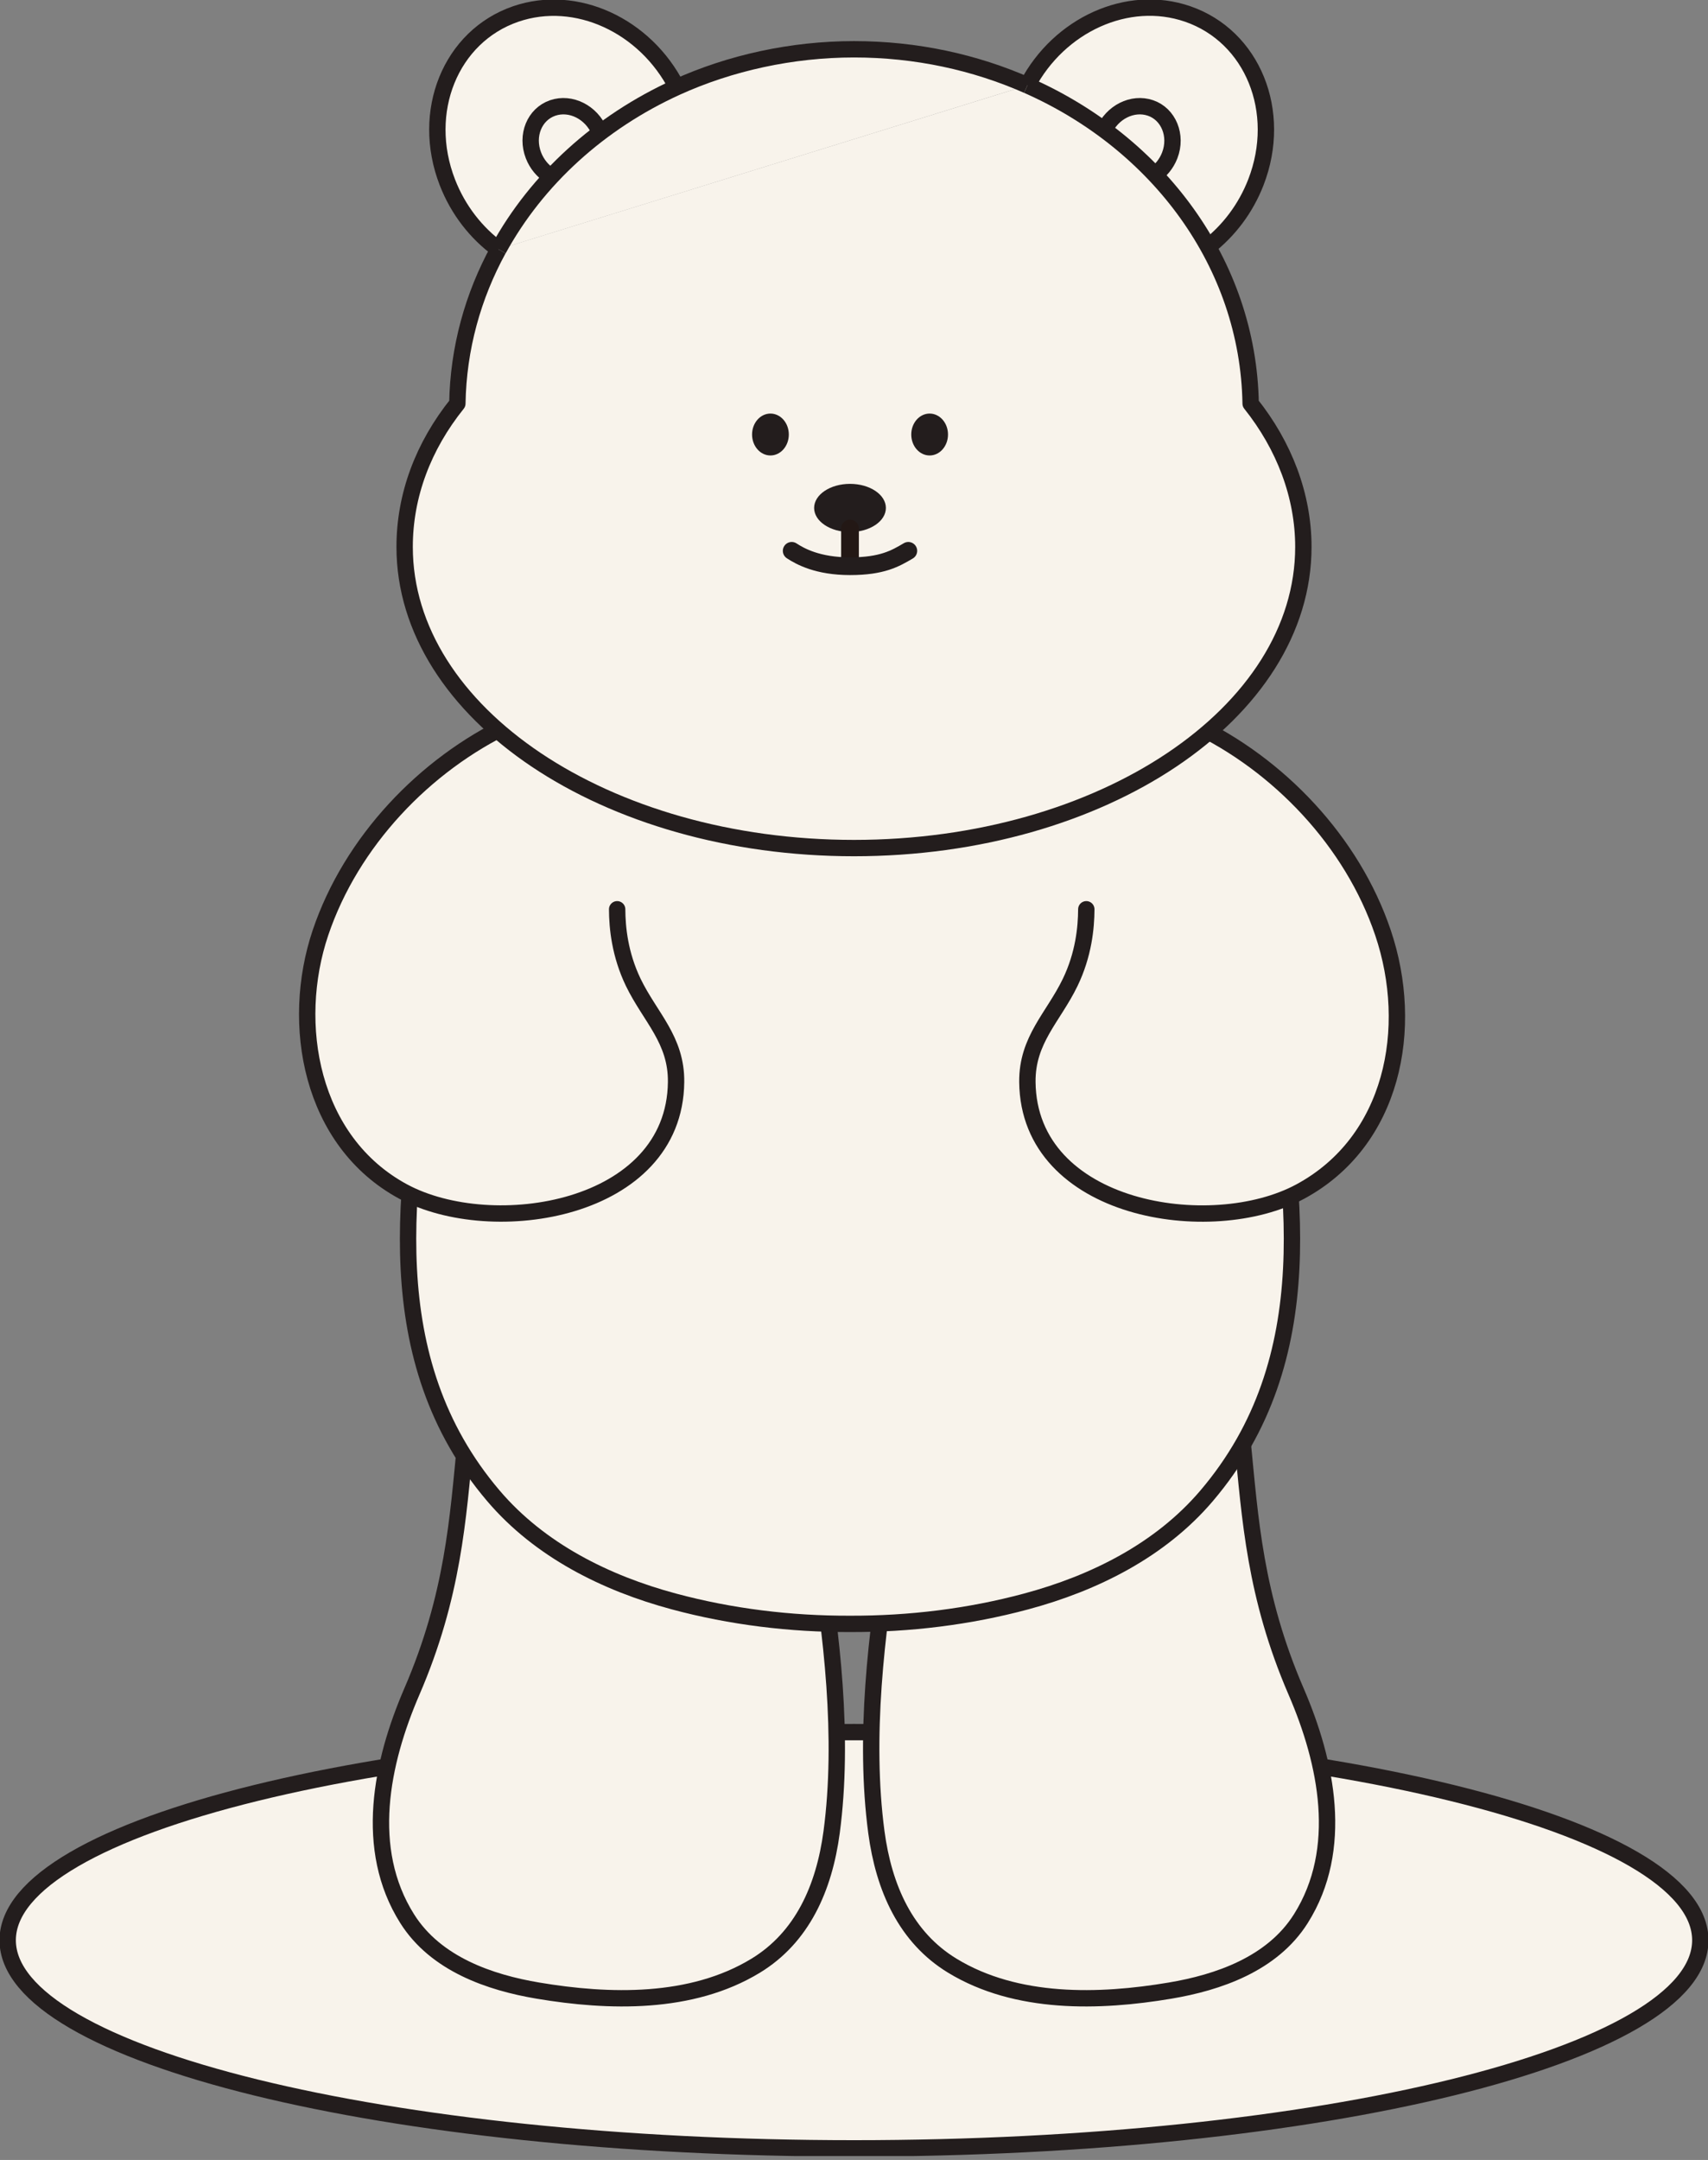 <svg width="261" height="330" viewBox="0 0 261 330" fill="none" xmlns="http://www.w3.org/2000/svg">
<rect x="0" y="0" width="261" height="330" fill="#808080" stroke="none"/>
<g clip-path="url(#clip0_1687_3113)">
<path d="M130.5 328.231C201.925 328.231 259.826 313.994 259.826 296.432C259.826 278.87 201.925 264.633 130.5 264.633C59.075 264.633 1.174 278.87 1.174 296.432C1.174 313.994 59.075 328.231 130.5 328.231Z" fill="#F8F3EB" stroke="#231D1D" stroke-width="2.5" stroke-miterlimit="10"/>
<path d="M136.274 235.266C133.88 249.48 132.002 265.516 133.917 279.908C135.063 288.471 138.414 296 145.531 300.328C155.351 306.299 167.951 305.952 178.785 304.131C186.108 302.901 194.407 300.084 198.782 293.137C205.486 282.5 202.744 269.281 198.069 258.456C191.732 243.791 191.037 231.999 189.873 220.216" fill="#F8F3EB"/>
<path d="M136.274 235.266C133.88 249.48 132.002 265.516 133.917 279.908C135.063 288.471 138.414 296 145.531 300.328C155.351 306.299 167.951 305.952 178.785 304.131C186.108 302.901 194.407 300.084 198.782 293.137C205.486 282.5 202.744 269.281 198.069 258.456C191.732 243.791 191.037 231.999 189.873 220.216" stroke="#231D1D" stroke-width="2.5" stroke-miterlimit="10"/>
<path d="M124.726 235.266C127.12 249.48 128.998 265.516 127.083 279.908C125.937 288.471 122.585 296 115.469 300.328C105.649 306.299 93.049 305.952 82.215 304.131C74.892 302.901 66.593 300.084 62.218 293.137C55.514 282.5 58.256 269.281 62.931 258.456C69.268 243.791 69.963 231.999 71.127 220.216" fill="#F8F3EB"/>
<path d="M124.726 235.266C127.12 249.48 128.998 265.516 127.083 279.908C125.937 288.471 122.585 296 115.469 300.328C105.649 306.299 93.049 305.952 82.215 304.131C74.892 302.901 66.593 300.084 62.218 293.137C55.514 282.5 58.256 269.281 62.931 258.456C69.268 243.791 69.963 231.999 71.127 220.216" stroke="#231D1D" stroke-width="2.5" stroke-miterlimit="10"/>
<path d="M173.434 112.521C183.592 125.083 190.69 140.208 193.572 156.206C198.05 181.066 202.125 207.692 184.381 228.535C177.302 236.853 167.218 241.876 156.807 244.673C148.075 247.02 138.968 248.128 129.89 248.1C120.811 248.128 111.704 247.02 102.973 244.673C92.57 241.876 82.478 236.853 75.399 228.535C57.655 207.683 61.729 181.066 66.208 156.206C69.09 140.198 76.188 125.083 86.346 112.521" fill="#F8F3EB"/>
<path d="M173.434 112.521C183.592 125.083 190.69 140.208 193.572 156.206C198.05 181.066 202.125 207.692 184.381 228.535C177.302 236.853 167.218 241.876 156.807 244.673C148.075 247.02 138.968 248.128 129.89 248.1C120.811 248.128 111.704 247.02 102.973 244.673C92.57 241.876 82.478 236.853 75.399 228.535C57.655 207.683 61.729 181.066 66.208 156.206C69.09 140.198 76.188 125.083 86.346 112.521" stroke="#231D1D" stroke-width="2.5" stroke-linecap="round" stroke-linejoin="round"/>
<path d="M165.998 138.921C165.988 141.747 165.585 145.841 163.538 150.084C160.966 155.417 156.929 158.834 156.994 165.322C157.21 185.056 185.085 189.403 198.689 182.052C212.884 174.391 216.254 157.069 211.335 142.508C206.641 128.594 195.412 116.811 182.371 110.634L172.063 115.075H88.242L77.934 110.634C64.893 116.802 53.665 128.585 48.97 142.508C44.276 156.431 47.431 174.391 61.617 182.052C75.23 189.394 103.095 185.047 103.311 165.322C103.386 158.834 99.349 155.417 96.767 150.084C94.721 145.831 94.317 141.738 94.307 138.921" fill="#F8F3EB"/>
<path d="M165.998 138.921C165.988 141.747 165.585 145.841 163.538 150.084C160.966 155.417 156.929 158.834 156.994 165.322C157.21 185.056 185.085 189.403 198.689 182.052C212.884 174.391 216.254 157.069 211.335 142.508C206.641 128.594 195.412 116.811 182.371 110.634L172.063 115.075H88.242L77.934 110.634C64.893 116.802 53.665 128.585 48.97 142.508C44.276 156.431 47.431 174.391 61.617 182.052C75.23 189.394 103.095 185.047 103.311 165.322C103.386 158.834 99.349 155.417 96.767 150.084C94.721 145.831 94.317 141.738 94.307 138.921" stroke="#231D1D" stroke-width="2.5" stroke-linecap="round" stroke-linejoin="round"/>
<path d="M103.414 13.304C98.617 3.906 88.055 -1.042 78.797 2.141C68.855 5.568 64.18 17.078 68.367 27.865C70.019 32.118 72.798 35.62 76.169 38.089" fill="#F8F3EB"/>
<path d="M103.414 13.304C98.617 3.906 88.055 -1.042 78.797 2.141C68.855 5.568 64.18 17.078 68.367 27.865C70.019 32.118 72.798 35.62 76.169 38.089" stroke="#231D1D" stroke-width="2.5" stroke-linejoin="round"/>
<path d="M91.594 20.063C90.355 17.143 87.21 15.557 84.459 16.496C81.661 17.463 80.347 20.702 81.52 23.744C82.037 25.077 82.947 26.147 84.036 26.842" fill="#F8F3EB"/>
<path d="M91.594 20.063C90.355 17.143 87.21 15.557 84.459 16.496C81.661 17.463 80.347 20.702 81.52 23.744C82.037 25.077 82.947 26.147 84.036 26.842" stroke="#231D1D" stroke-width="2.5" stroke-linejoin="round"/>
<path d="M156.994 13.031C161.848 3.803 172.307 -1.023 181.479 2.131C191.422 5.558 196.097 17.069 191.91 27.856C190.342 31.893 187.76 35.245 184.625 37.695" fill="#F8F3EB"/>
<path d="M156.994 13.031C161.848 3.803 172.307 -1.023 181.479 2.131C191.422 5.558 196.097 17.069 191.91 27.856C190.342 31.893 187.76 35.245 184.625 37.695" stroke="#231D1D" stroke-width="2.5" stroke-linejoin="round"/>
<path d="M168.674 20.063C169.913 17.143 173.058 15.557 175.809 16.496C178.56 17.434 179.921 20.702 178.747 23.744C178.231 25.077 177.32 26.147 176.231 26.842" fill="#F8F3EB"/>
<path d="M168.674 20.063C169.913 17.143 173.058 15.557 175.809 16.496C178.56 17.434 179.921 20.702 178.747 23.744C178.231 25.077 177.32 26.147 176.231 26.842" stroke="#231D1D" stroke-width="2.5" stroke-linejoin="round"/>
<path d="M76.169 38.09C72.273 45.206 70.029 53.205 69.888 61.664C64.677 68.151 61.833 75.681 61.833 83.558C61.833 108.973 92.58 129.571 130.5 129.571C168.42 129.571 199.167 108.973 199.167 83.558C199.167 75.737 196.257 68.114 191.112 61.664C190.755 40.277 176.935 21.838 156.994 13.041" fill="#F8F3EB"/>
<path d="M76.169 38.09C72.273 45.206 70.029 53.205 69.888 61.664C64.677 68.151 61.833 75.681 61.833 83.558C61.833 108.973 92.58 129.571 130.5 129.571C168.42 129.571 199.167 108.973 199.167 83.558C199.167 75.737 196.257 68.114 191.112 61.664C190.755 40.277 176.935 21.838 156.994 13.041" stroke="#231D1D" stroke-width="2.5" stroke-linejoin="round"/>
<path d="M156.994 13.041C148.986 9.511 140.001 7.53 130.5 7.53C120.999 7.53 111.563 9.614 103.414 13.313C91.632 18.665 82.037 27.386 76.178 38.099" fill="#F8F3EB"/>
<path d="M156.994 13.041C148.986 9.511 140.001 7.53 130.5 7.53C120.999 7.53 111.563 9.614 103.414 13.313C91.632 18.665 82.037 27.386 76.178 38.099" stroke="#231D1D" stroke-width="2.5" stroke-linejoin="round"/>
<path d="M130.866 79.896H128.923V85.886H130.866V79.896Z" fill="#231D1D"/>
<path d="M142.057 69.588C143.608 69.588 144.864 68.154 144.864 66.386C144.864 64.618 143.608 63.185 142.057 63.185C140.507 63.185 139.25 64.618 139.25 66.386C139.25 68.154 140.507 69.588 142.057 69.588Z" fill="#231D1D"/>
<path d="M117.732 69.588C119.282 69.588 120.539 68.154 120.539 66.386C120.539 64.618 119.282 63.185 117.732 63.185C116.181 63.185 114.924 64.618 114.924 66.386C114.924 68.154 116.181 69.588 117.732 69.588Z" fill="#231D1D"/>
<path d="M129.89 81.286C132.918 81.286 135.373 79.638 135.373 77.606C135.373 75.573 132.918 73.925 129.89 73.925C126.862 73.925 124.407 75.573 124.407 77.606C124.407 79.638 126.862 81.286 129.89 81.286Z" fill="#231D1D"/>
<path d="M129.89 80.741V85.379" stroke="#231815" stroke-width="2.71" stroke-miterlimit="10" stroke-linecap="round"/>
<path d="M138.799 84.159C136.809 85.332 134.809 86.506 129.89 86.506C124.97 86.506 122.285 85.013 120.98 84.159" stroke="#231D1D" stroke-width="2.71" stroke-linecap="round" stroke-linejoin="round"/>
</g>
<defs>
<clipPath id="clip0_1687_3113">
<rect width="261" height="329.405" fill="white"/>
</clipPath>
</defs>
</svg>
